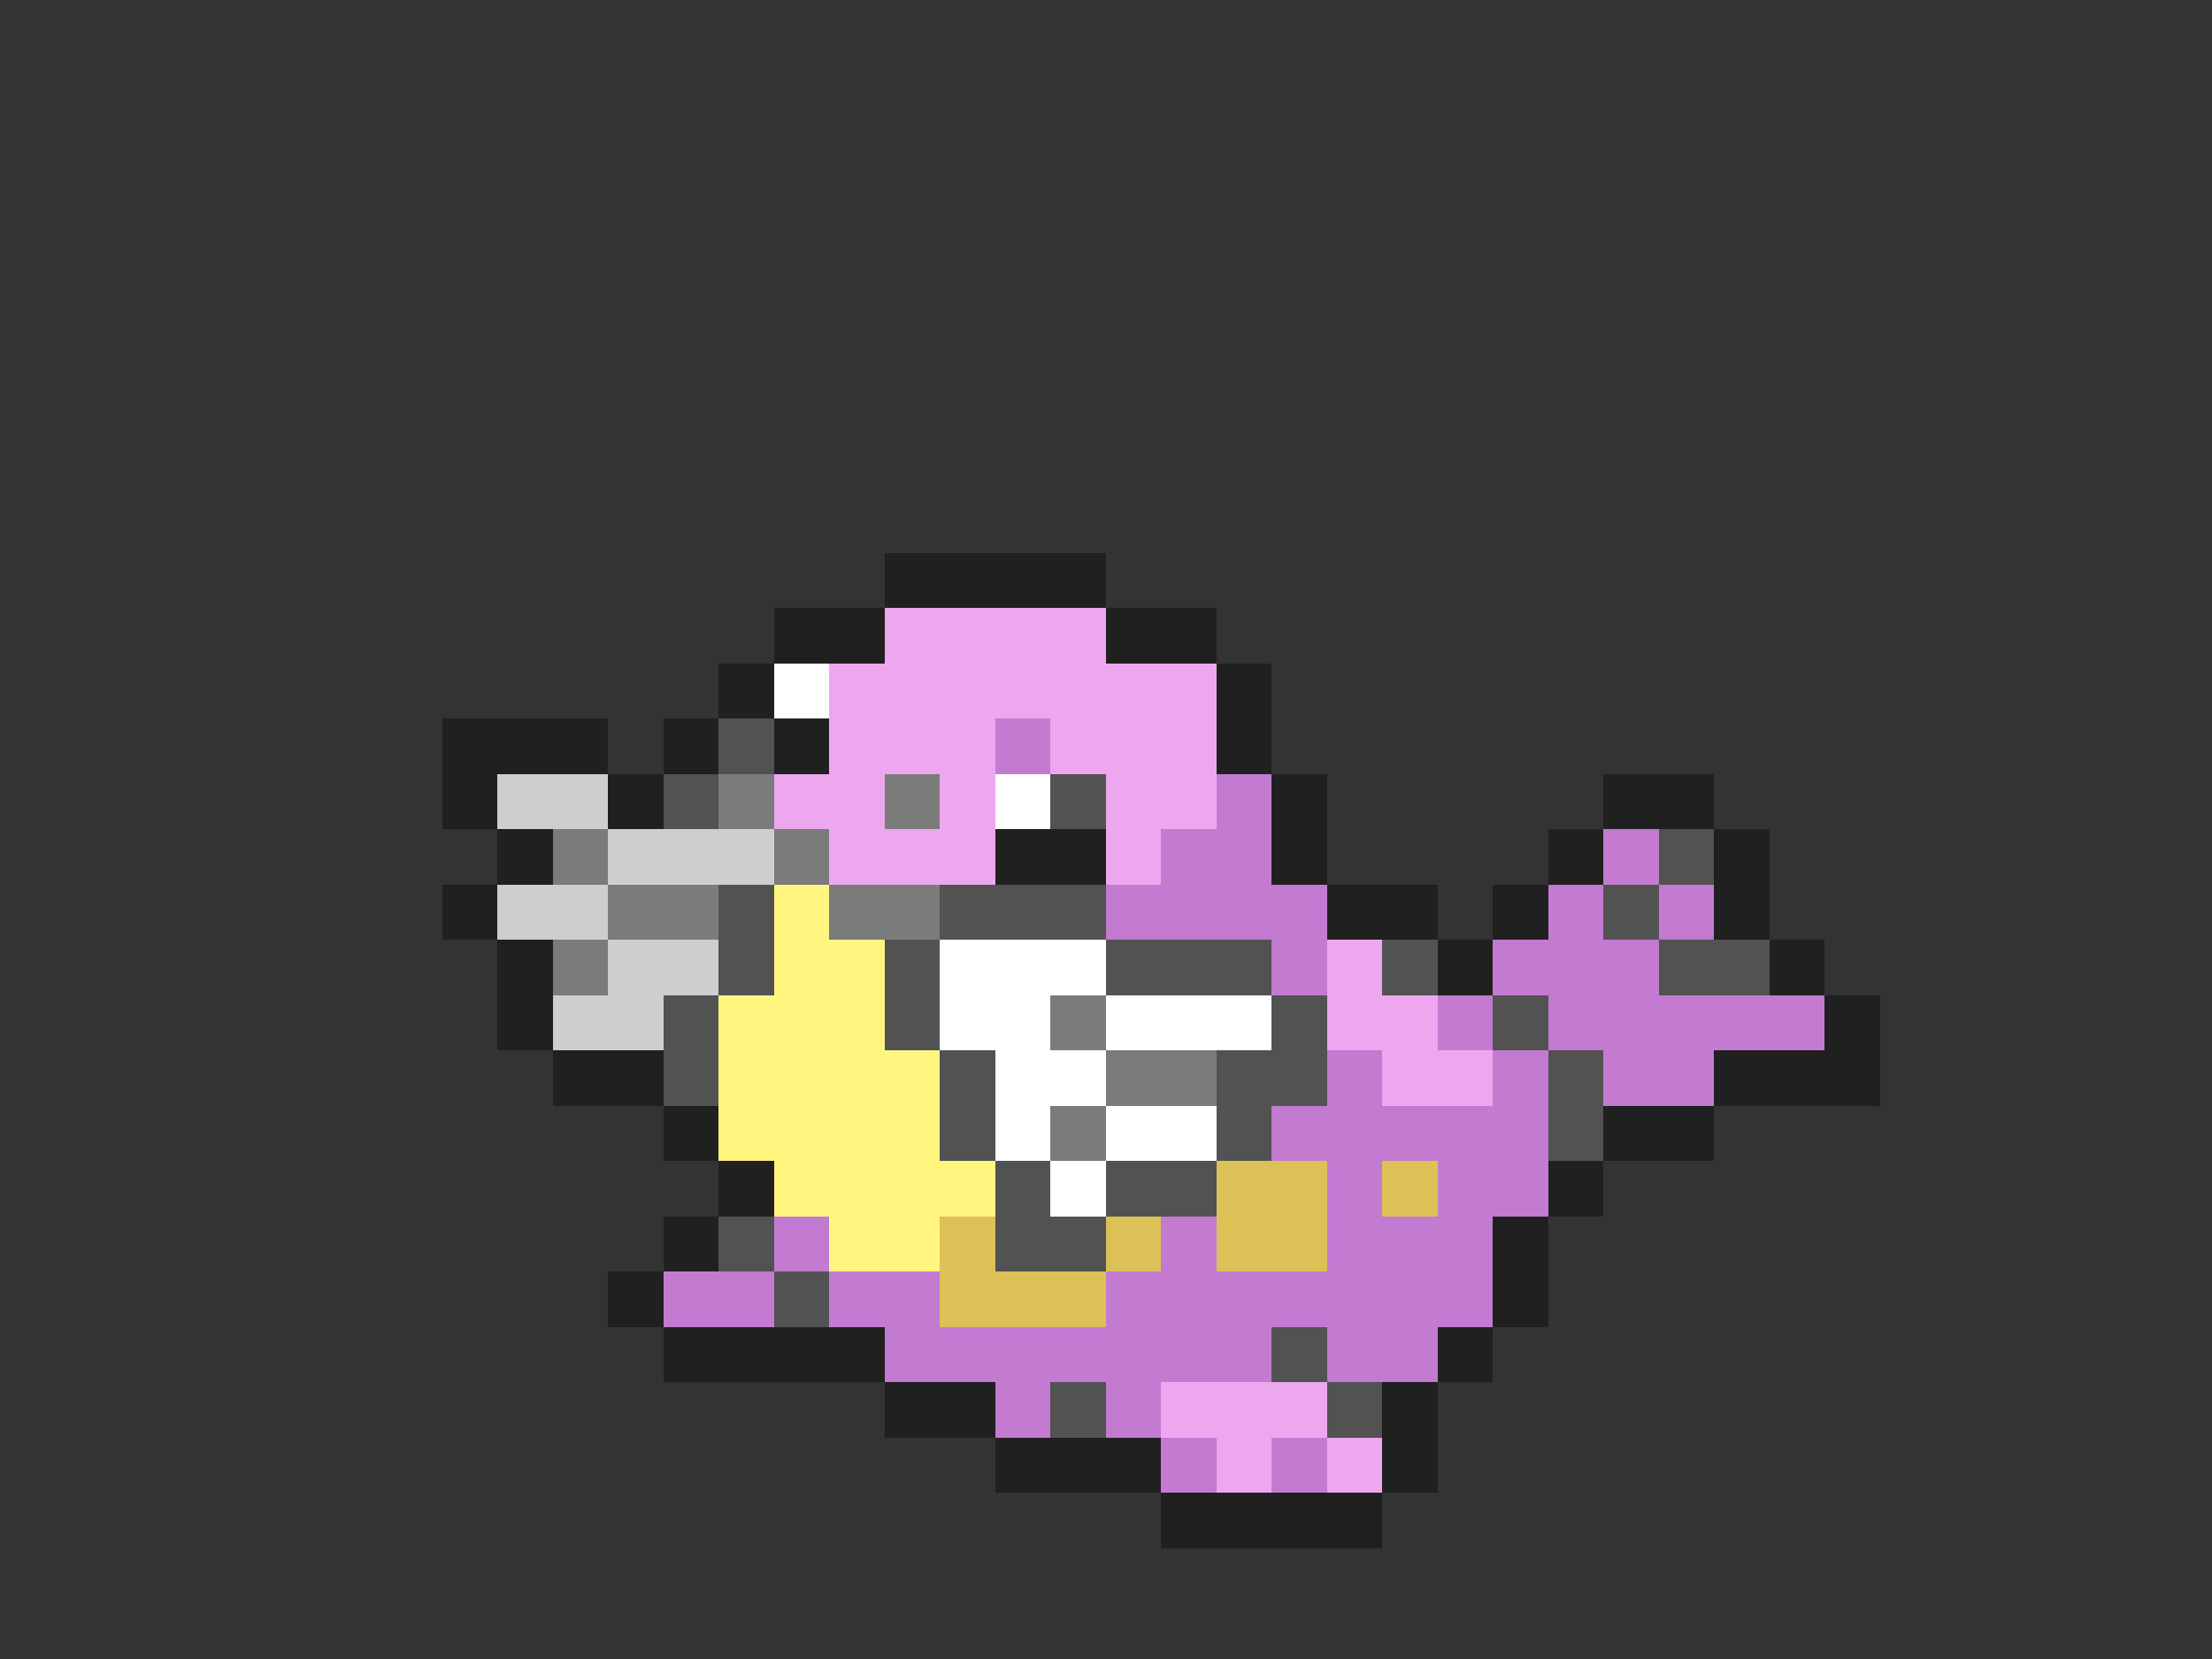 <svg xmlns="http://www.w3.org/2000/svg" viewBox="0 -0.5 40 30" shape-rendering="crispEdges">
<rect x="0" y="-0.5" width="40" height="30" fill="#333333" stroke="none"/>
<path stroke="#202020" d="M16 10h4M14 11h2M20 11h2M13 12h1M22 12h1M8 13h3M12 13h1M14 13h1M22 13h1M8 14h1M11 14h1M23 14h1M29 14h2M9 15h1M18 15h2M23 15h1M28 15h1M31 15h1M8 16h1M24 16h2M27 16h1M31 16h1M9 17h1M26 17h1M32 17h1M9 18h1M33 18h1M10 19h2M31 19h3M12 20h1M29 20h2M13 21h1M28 21h1M12 22h1M27 22h1M11 23h1M27 23h1M12 24h4M26 24h1M16 25h2M25 25h1M18 26h3M25 26h1M21 27h4" />
<path stroke="#eca7ef" d="M16 11h4M15 12h7M15 13h3M19 13h3M14 14h2M17 14h1M20 14h2M15 15h3M20 15h1M24 17h1M24 18h2M25 19h2M21 25h3M22 26h1M24 26h1" />
<path stroke="#ffffff" d="M14 12h1M18 14h1M17 17h3M17 18h2M20 18h3M18 19h2M18 20h1M20 20h2M19 21h1" />
<path stroke="#525252" d="M13 13h1M12 14h1M19 14h1M30 15h1M13 16h1M17 16h3M29 16h1M13 17h1M16 17h1M20 17h3M25 17h1M30 17h2M12 18h1M16 18h1M23 18h1M27 18h1M12 19h1M17 19h1M22 19h2M28 19h1M17 20h1M22 20h1M28 20h1M18 21h1M20 21h2M13 22h1M18 22h2M14 23h1M23 24h1M19 25h1M24 25h1" />
<path stroke="#c27bd1" d="M18 13h1M22 14h1M21 15h2M29 15h1M20 16h4M28 16h1M30 16h1M23 17h1M27 17h3M26 18h1M28 18h5M24 19h1M27 19h1M29 19h2M23 20h5M24 21h1M26 21h2M14 22h1M21 22h1M24 22h3M12 23h2M15 23h2M20 23h7M16 24h7M24 24h2M18 25h1M20 25h1M21 26h1M23 26h1" />
<path stroke="#cecece" d="M9 14h2M11 15h3M9 16h2M11 17h2M10 18h2" />
<path stroke="#7b7b7b" d="M13 14h1M16 14h1M10 15h1M14 15h1M11 16h2M15 16h2M10 17h1M19 18h1M20 19h2M19 20h1" />
<path stroke="#fff57f" d="M14 16h1M14 17h2M13 18h3M13 19h4M13 20h4M14 21h4M15 22h2" />
<path stroke="#dcc157" d="M22 21h2M25 21h1M17 22h1M20 22h1M22 22h2M17 23h3" />
</svg>